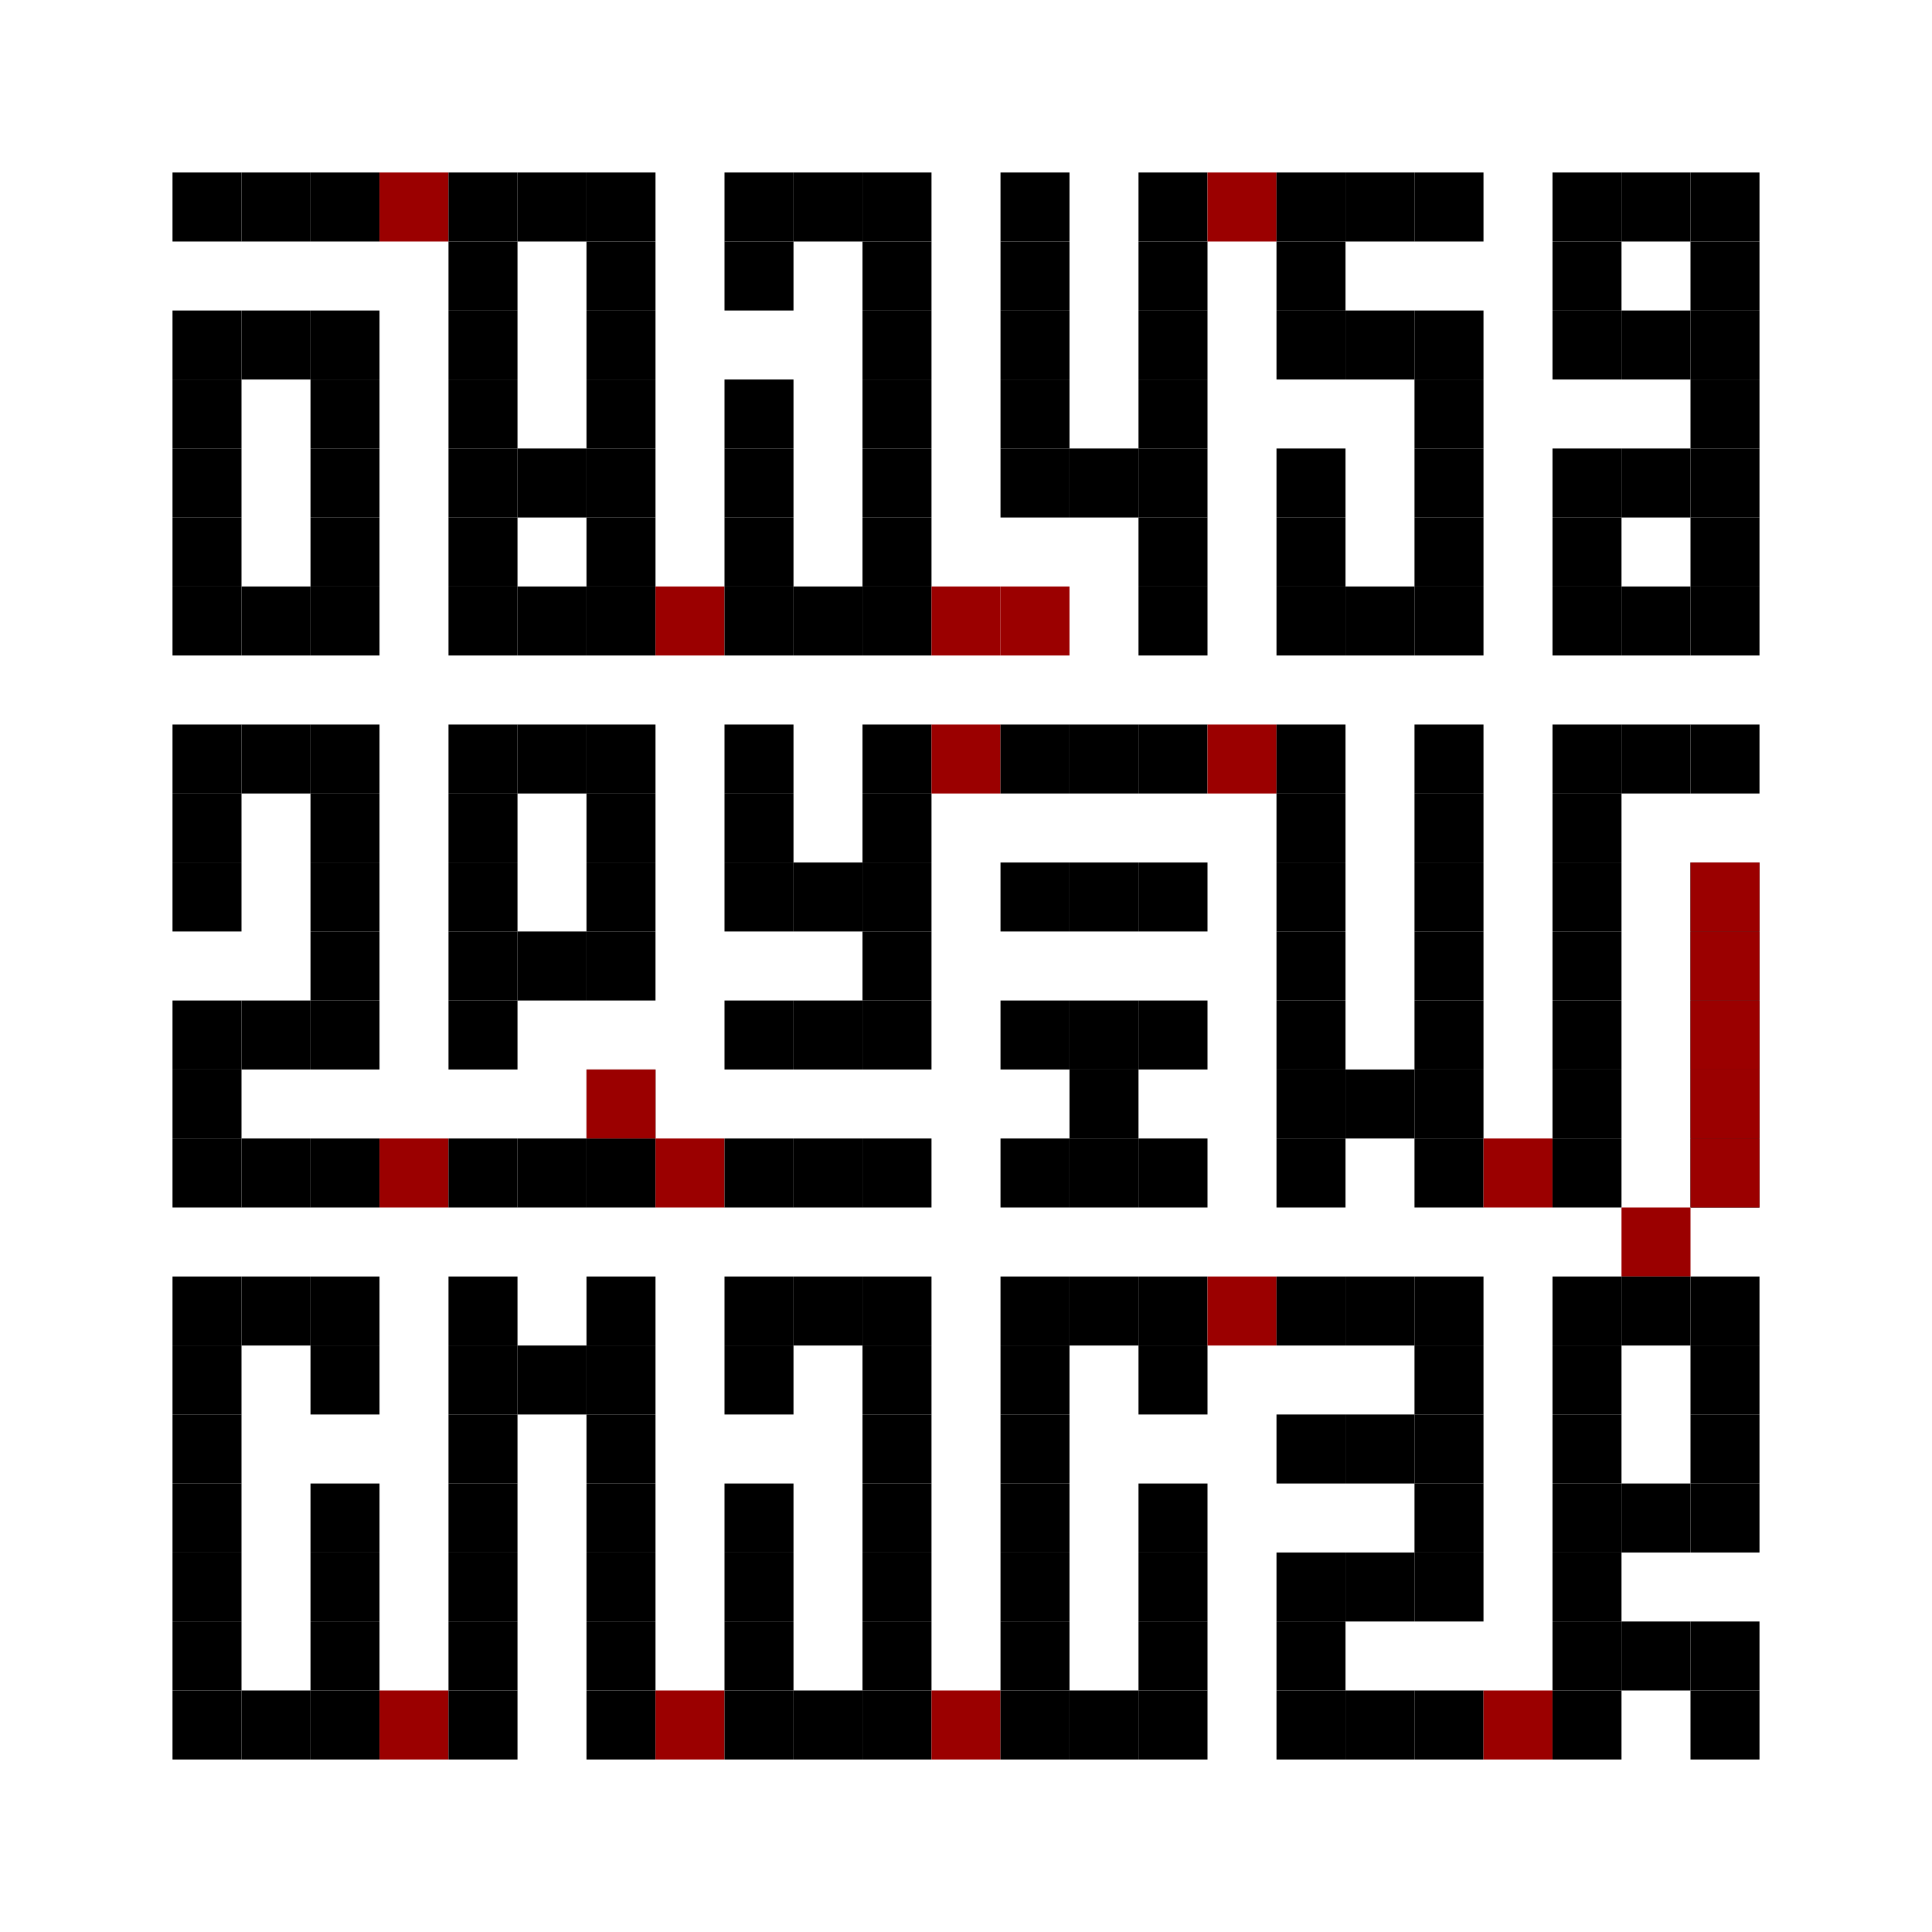<svg version="1.1" xmlns="http://www.w3.org/2000/svg" width="224px" height="224px" style="background: #FFFFFF">
<rect x="20" y="20" width="8" height="8" style="fill:#000000"></rect>
<rect x="20" y="36" width="8" height="8" style="fill:#000000"></rect>
<rect x="20" y="44" width="8" height="8" style="fill:#000000"></rect>
<rect x="20" y="52" width="8" height="8" style="fill:#000000"></rect>
<rect x="20" y="60" width="8" height="8" style="fill:#000000"></rect>
<rect x="20" y="68" width="8" height="8" style="fill:#000000"></rect>
<rect x="28" y="20" width="8" height="8" style="fill:#000000"></rect>
<rect x="28" y="36" width="8" height="8" style="fill:#000000"></rect>
<rect x="28" y="68" width="8" height="8" style="fill:#000000"></rect>
<rect x="36" y="20" width="8" height="8" style="fill:#000000"></rect>
<rect x="36" y="36" width="8" height="8" style="fill:#000000"></rect>
<rect x="36" y="44" width="8" height="8" style="fill:#000000"></rect>
<rect x="36" y="52" width="8" height="8" style="fill:#000000"></rect>
<rect x="36" y="60" width="8" height="8" style="fill:#000000"></rect>
<rect x="36" y="68" width="8" height="8" style="fill:#000000"></rect>

<rect x="44" y="20" width="8" height="8" style="fill:#9b0000"></rect>
<rect x="52" y="20" width="8" height="8" style="fill:#000000"></rect>
<rect x="52" y="28" width="8" height="8" style="fill:#000000"></rect>
<rect x="52" y="36" width="8" height="8" style="fill:#000000"></rect>
<rect x="52" y="44" width="8" height="8" style="fill:#000000"></rect>
<rect x="52" y="52" width="8" height="8" style="fill:#000000"></rect>
<rect x="52" y="60" width="8" height="8" style="fill:#000000"></rect>
<rect x="52" y="68" width="8" height="8" style="fill:#000000"></rect>
<rect x="60" y="20" width="8" height="8" style="fill:#000000"></rect>
<rect x="60" y="52" width="8" height="8" style="fill:#000000"></rect>
<rect x="60" y="68" width="8" height="8" style="fill:#000000"></rect>
<rect x="68" y="20" width="8" height="8" style="fill:#000000"></rect>
<rect x="68" y="28" width="8" height="8" style="fill:#000000"></rect>
<rect x="68" y="36" width="8" height="8" style="fill:#000000"></rect>
<rect x="68" y="44" width="8" height="8" style="fill:#000000"></rect>
<rect x="68" y="52" width="8" height="8" style="fill:#000000"></rect>
<rect x="68" y="60" width="8" height="8" style="fill:#000000"></rect>
<rect x="68" y="68" width="8" height="8" style="fill:#000000"></rect>

<rect x="76" y="68" width="8" height="8" style="fill:#9b0000"></rect>
<rect x="84" y="20" width="8" height="8" style="fill:#000000"></rect>
<rect x="84" y="28" width="8" height="8" style="fill:#000000"></rect>
<rect x="84" y="44" width="8" height="8" style="fill:#000000"></rect>
<rect x="84" y="52" width="8" height="8" style="fill:#000000"></rect>
<rect x="84" y="60" width="8" height="8" style="fill:#000000"></rect>
<rect x="84" y="68" width="8" height="8" style="fill:#000000"></rect>
<rect x="92" y="20" width="8" height="8" style="fill:#000000"></rect>
<rect x="92" y="68" width="8" height="8" style="fill:#000000"></rect>
<rect x="100" y="20" width="8" height="8" style="fill:#000000"></rect>
<rect x="100" y="28" width="8" height="8" style="fill:#000000"></rect>
<rect x="100" y="36" width="8" height="8" style="fill:#000000"></rect>
<rect x="100" y="44" width="8" height="8" style="fill:#000000"></rect>
<rect x="100" y="52" width="8" height="8" style="fill:#000000"></rect>
<rect x="100" y="60" width="8" height="8" style="fill:#000000"></rect>
<rect x="100" y="68" width="8" height="8" style="fill:#000000"></rect>

<rect x="108" y="68" width="8" height="8" style="fill:#9b0000"></rect>
<rect x="116" y="20" width="8" height="8" style="fill:#000000"></rect>
<rect x="116" y="28" width="8" height="8" style="fill:#000000"></rect>
<rect x="116" y="36" width="8" height="8" style="fill:#000000"></rect>
<rect x="116" y="44" width="8" height="8" style="fill:#000000"></rect>
<rect x="116" y="52" width="8" height="8" style="fill:#000000"></rect>
<rect x="124" y="52" width="8" height="8" style="fill:#000000"></rect>
<rect x="132" y="20" width="8" height="8" style="fill:#000000"></rect>
<rect x="132" y="28" width="8" height="8" style="fill:#000000"></rect>
<rect x="132" y="36" width="8" height="8" style="fill:#000000"></rect>
<rect x="132" y="44" width="8" height="8" style="fill:#000000"></rect>
<rect x="132" y="52" width="8" height="8" style="fill:#000000"></rect>
<rect x="132" y="60" width="8" height="8" style="fill:#000000"></rect>
<rect x="132" y="68" width="8" height="8" style="fill:#000000"></rect>

<rect x="140" y="20" width="8" height="8" style="fill:#9b0000"></rect>
<rect x="116" y="68" width="8" height="8" style="fill:#9b0000"></rect>
<rect x="148" y="20" width="8" height="8" style="fill:#000000"></rect>
<rect x="148" y="28" width="8" height="8" style="fill:#000000"></rect>
<rect x="148" y="36" width="8" height="8" style="fill:#000000"></rect>
<rect x="148" y="52" width="8" height="8" style="fill:#000000"></rect>
<rect x="148" y="60" width="8" height="8" style="fill:#000000"></rect>
<rect x="148" y="68" width="8" height="8" style="fill:#000000"></rect>
<rect x="156" y="20" width="8" height="8" style="fill:#000000"></rect>
<rect x="156" y="36" width="8" height="8" style="fill:#000000"></rect>
<rect x="156" y="68" width="8" height="8" style="fill:#000000"></rect>
<rect x="164" y="20" width="8" height="8" style="fill:#000000"></rect>
<rect x="164" y="36" width="8" height="8" style="fill:#000000"></rect>
<rect x="164" y="44" width="8" height="8" style="fill:#000000"></rect>
<rect x="164" y="52" width="8" height="8" style="fill:#000000"></rect>
<rect x="164" y="60" width="8" height="8" style="fill:#000000"></rect>
<rect x="164" y="68" width="8" height="8" style="fill:#000000"></rect>

<rect x="180" y="20" width="8" height="8" style="fill:#000000"></rect>
<rect x="180" y="28" width="8" height="8" style="fill:#000000"></rect>
<rect x="180" y="36" width="8" height="8" style="fill:#000000"></rect>
<rect x="180" y="52" width="8" height="8" style="fill:#000000"></rect>
<rect x="180" y="60" width="8" height="8" style="fill:#000000"></rect>
<rect x="180" y="68" width="8" height="8" style="fill:#000000"></rect>
<rect x="188" y="20" width="8" height="8" style="fill:#000000"></rect>
<rect x="188" y="36" width="8" height="8" style="fill:#000000"></rect>
<rect x="188" y="52" width="8" height="8" style="fill:#000000"></rect>
<rect x="188" y="68" width="8" height="8" style="fill:#000000"></rect>
<rect x="196" y="20" width="8" height="8" style="fill:#000000"></rect>
<rect x="196" y="28" width="8" height="8" style="fill:#000000"></rect>
<rect x="196" y="36" width="8" height="8" style="fill:#000000"></rect>
<rect x="196" y="44" width="8" height="8" style="fill:#000000"></rect>
<rect x="196" y="52" width="8" height="8" style="fill:#000000"></rect>
<rect x="196" y="60" width="8" height="8" style="fill:#000000"></rect>
<rect x="196" y="68" width="8" height="8" style="fill:#000000"></rect>

<rect x="20" y="84" width="8" height="8" style="fill:#000000"></rect>
<rect x="20" y="92" width="8" height="8" style="fill:#000000"></rect>
<rect x="20" y="100" width="8" height="8" style="fill:#000000"></rect>
<rect x="20" y="116" width="8" height="8" style="fill:#000000"></rect>
<rect x="20" y="124" width="8" height="8" style="fill:#000000"></rect>
<rect x="20" y="132" width="8" height="8" style="fill:#000000"></rect>
<rect x="28" y="84" width="8" height="8" style="fill:#000000"></rect>
<rect x="28" y="116" width="8" height="8" style="fill:#000000"></rect>
<rect x="28" y="132" width="8" height="8" style="fill:#000000"></rect>
<rect x="36" y="84" width="8" height="8" style="fill:#000000"></rect>
<rect x="36" y="92" width="8" height="8" style="fill:#000000"></rect>
<rect x="36" y="100" width="8" height="8" style="fill:#000000"></rect>
<rect x="36" y="108" width="8" height="8" style="fill:#000000"></rect>
<rect x="36" y="116" width="8" height="8" style="fill:#000000"></rect>
<rect x="36" y="132" width="8" height="8" style="fill:#000000"></rect>

<rect x="44" y="132" width="8" height="8" style="fill:#9b0000"></rect>
<rect x="52" y="84" width="8" height="8" style="fill:#000000"></rect>
<rect x="52" y="92" width="8" height="8" style="fill:#000000"></rect>
<rect x="52" y="100" width="8" height="8" style="fill:#000000"></rect>
<rect x="52" y="108" width="8" height="8" style="fill:#000000"></rect>
<rect x="52" y="116" width="8" height="8" style="fill:#000000"></rect>
<rect x="52" y="132" width="8" height="8" style="fill:#000000"></rect>
<rect x="60" y="84" width="8" height="8" style="fill:#000000"></rect>
<rect x="60" y="108" width="8" height="8" style="fill:#000000"></rect>
<rect x="60" y="132" width="8" height="8" style="fill:#000000"></rect>
<rect x="68" y="84" width="8" height="8" style="fill:#000000"></rect>
<rect x="68" y="92" width="8" height="8" style="fill:#000000"></rect>
<rect x="68" y="100" width="8" height="8" style="fill:#000000"></rect>
<rect x="68" y="108" width="8" height="8" style="fill:#000000"></rect>
<rect x="68" y="124" width="8" height="8" style="fill:#000000"></rect>
<rect x="68" y="132" width="8" height="8" style="fill:#000000"></rect>

<rect x="76" y="132" width="8" height="8" style="fill:#9b0000"></rect>
<rect x="68" y="124" width="8" height="8" style="fill:#9b0000"></rect>
<rect x="84" y="84" width="8" height="8" style="fill:#000000"></rect>
<rect x="84" y="92" width="8" height="8" style="fill:#000000"></rect>
<rect x="84" y="100" width="8" height="8" style="fill:#000000"></rect>
<rect x="84" y="116" width="8" height="8" style="fill:#000000"></rect>
<rect x="84" y="132" width="8" height="8" style="fill:#000000"></rect>
<rect x="92" y="100" width="8" height="8" style="fill:#000000"></rect>
<rect x="92" y="116" width="8" height="8" style="fill:#000000"></rect>
<rect x="92" y="132" width="8" height="8" style="fill:#000000"></rect>
<rect x="100" y="84" width="8" height="8" style="fill:#000000"></rect>
<rect x="100" y="92" width="8" height="8" style="fill:#000000"></rect>
<rect x="100" y="100" width="8" height="8" style="fill:#000000"></rect>
<rect x="100" y="108" width="8" height="8" style="fill:#000000"></rect>
<rect x="100" y="116" width="8" height="8" style="fill:#000000"></rect>
<rect x="100" y="132" width="8" height="8" style="fill:#000000"></rect>

<rect x="108" y="84" width="8" height="8" style="fill:#9b0000"></rect>
<rect x="116" y="84" width="8" height="8" style="fill:#000000"></rect>
<rect x="116" y="100" width="8" height="8" style="fill:#000000"></rect>
<rect x="116" y="116" width="8" height="8" style="fill:#000000"></rect>
<rect x="116" y="132" width="8" height="8" style="fill:#000000"></rect>
<rect x="124" y="84" width="8" height="8" style="fill:#000000"></rect>
<rect x="124" y="100" width="8" height="8" style="fill:#000000"></rect>
<rect x="124" y="116" width="8" height="8" style="fill:#000000"></rect>
<rect x="124" y="124" width="8" height="8" style="fill:#000000"></rect>
<rect x="124" y="132" width="8" height="8" style="fill:#000000"></rect>
<rect x="132" y="84" width="8" height="8" style="fill:#000000"></rect>
<rect x="132" y="100" width="8" height="8" style="fill:#000000"></rect>
<rect x="132" y="116" width="8" height="8" style="fill:#000000"></rect>
<rect x="132" y="132" width="8" height="8" style="fill:#000000"></rect>

<rect x="140" y="84" width="8" height="8" style="fill:#9b0000"></rect>
<rect x="148" y="84" width="8" height="8" style="fill:#000000"></rect>
<rect x="148" y="92" width="8" height="8" style="fill:#000000"></rect>
<rect x="148" y="100" width="8" height="8" style="fill:#000000"></rect>
<rect x="148" y="108" width="8" height="8" style="fill:#000000"></rect>
<rect x="148" y="116" width="8" height="8" style="fill:#000000"></rect>
<rect x="148" y="124" width="8" height="8" style="fill:#000000"></rect>
<rect x="148" y="132" width="8" height="8" style="fill:#000000"></rect>
<rect x="156" y="124" width="8" height="8" style="fill:#000000"></rect>
<rect x="164" y="84" width="8" height="8" style="fill:#000000"></rect>
<rect x="164" y="92" width="8" height="8" style="fill:#000000"></rect>
<rect x="164" y="100" width="8" height="8" style="fill:#000000"></rect>
<rect x="164" y="108" width="8" height="8" style="fill:#000000"></rect>
<rect x="164" y="116" width="8" height="8" style="fill:#000000"></rect>
<rect x="164" y="124" width="8" height="8" style="fill:#000000"></rect>
<rect x="164" y="132" width="8" height="8" style="fill:#000000"></rect>

<rect x="172" y="132" width="8" height="8" style="fill:#9b0000"></rect>
<rect x="180" y="84" width="8" height="8" style="fill:#000000"></rect>
<rect x="180" y="92" width="8" height="8" style="fill:#000000"></rect>
<rect x="180" y="100" width="8" height="8" style="fill:#000000"></rect>
<rect x="180" y="108" width="8" height="8" style="fill:#000000"></rect>
<rect x="180" y="116" width="8" height="8" style="fill:#000000"></rect>
<rect x="180" y="124" width="8" height="8" style="fill:#000000"></rect>
<rect x="180" y="132" width="8" height="8" style="fill:#000000"></rect>
<rect x="188" y="84" width="8" height="8" style="fill:#000000"></rect>
<rect x="196" y="84" width="8" height="8" style="fill:#000000"></rect>
<rect x="196" y="100" width="8" height="8" style="fill:#000000"></rect>
<rect x="196" y="108" width="8" height="8" style="fill:#000000"></rect>
<rect x="196" y="116" width="8" height="8" style="fill:#000000"></rect>
<rect x="196" y="124" width="8" height="8" style="fill:#000000"></rect>
<rect x="196" y="132" width="8" height="8" style="fill:#000000"></rect>

<rect x="188" y="140" width="8" height="8" style="fill:#9b0000"></rect>
<rect x="196" y="100" width="8" height="8" style="fill:#9b0000"></rect>
<rect x="196" y="108" width="8" height="8" style="fill:#9b0000"></rect>
<rect x="196" y="116" width="8" height="8" style="fill:#9b0000"></rect>
<rect x="196" y="124" width="8" height="8" style="fill:#9b0000"></rect>
<rect x="196" y="132" width="8" height="8" style="fill:#9b0000"></rect>
<rect x="20" y="148" width="8" height="8" style="fill:#000000"></rect>
<rect x="20" y="156" width="8" height="8" style="fill:#000000"></rect>
<rect x="20" y="164" width="8" height="8" style="fill:#000000"></rect>
<rect x="20" y="172" width="8" height="8" style="fill:#000000"></rect>
<rect x="20" y="180" width="8" height="8" style="fill:#000000"></rect>
<rect x="20" y="188" width="8" height="8" style="fill:#000000"></rect>
<rect x="20" y="196" width="8" height="8" style="fill:#000000"></rect>
<rect x="28" y="148" width="8" height="8" style="fill:#000000"></rect>
<rect x="28" y="196" width="8" height="8" style="fill:#000000"></rect>
<rect x="36" y="148" width="8" height="8" style="fill:#000000"></rect>
<rect x="36" y="156" width="8" height="8" style="fill:#000000"></rect>
<rect x="36" y="172" width="8" height="8" style="fill:#000000"></rect>
<rect x="36" y="180" width="8" height="8" style="fill:#000000"></rect>
<rect x="36" y="188" width="8" height="8" style="fill:#000000"></rect>
<rect x="36" y="196" width="8" height="8" style="fill:#000000"></rect>

<rect x="44" y="196" width="8" height="8" style="fill:#9b0000"></rect>
<rect x="52" y="148" width="8" height="8" style="fill:#000000"></rect>
<rect x="52" y="156" width="8" height="8" style="fill:#000000"></rect>
<rect x="52" y="164" width="8" height="8" style="fill:#000000"></rect>
<rect x="52" y="172" width="8" height="8" style="fill:#000000"></rect>
<rect x="52" y="180" width="8" height="8" style="fill:#000000"></rect>
<rect x="52" y="188" width="8" height="8" style="fill:#000000"></rect>
<rect x="52" y="196" width="8" height="8" style="fill:#000000"></rect>
<rect x="60" y="156" width="8" height="8" style="fill:#000000"></rect>
<rect x="68" y="148" width="8" height="8" style="fill:#000000"></rect>
<rect x="68" y="156" width="8" height="8" style="fill:#000000"></rect>
<rect x="68" y="164" width="8" height="8" style="fill:#000000"></rect>
<rect x="68" y="172" width="8" height="8" style="fill:#000000"></rect>
<rect x="68" y="180" width="8" height="8" style="fill:#000000"></rect>
<rect x="68" y="188" width="8" height="8" style="fill:#000000"></rect>
<rect x="68" y="196" width="8" height="8" style="fill:#000000"></rect>

<rect x="76" y="196" width="8" height="8" style="fill:#9b0000"></rect>
<rect x="84" y="148" width="8" height="8" style="fill:#000000"></rect>
<rect x="84" y="156" width="8" height="8" style="fill:#000000"></rect>
<rect x="84" y="172" width="8" height="8" style="fill:#000000"></rect>
<rect x="84" y="180" width="8" height="8" style="fill:#000000"></rect>
<rect x="84" y="188" width="8" height="8" style="fill:#000000"></rect>
<rect x="84" y="196" width="8" height="8" style="fill:#000000"></rect>
<rect x="92" y="148" width="8" height="8" style="fill:#000000"></rect>
<rect x="92" y="196" width="8" height="8" style="fill:#000000"></rect>
<rect x="100" y="148" width="8" height="8" style="fill:#000000"></rect>
<rect x="100" y="156" width="8" height="8" style="fill:#000000"></rect>
<rect x="100" y="164" width="8" height="8" style="fill:#000000"></rect>
<rect x="100" y="172" width="8" height="8" style="fill:#000000"></rect>
<rect x="100" y="180" width="8" height="8" style="fill:#000000"></rect>
<rect x="100" y="188" width="8" height="8" style="fill:#000000"></rect>
<rect x="100" y="196" width="8" height="8" style="fill:#000000"></rect>

<rect x="108" y="196" width="8" height="8" style="fill:#9b0000"></rect>
<rect x="116" y="148" width="8" height="8" style="fill:#000000"></rect>
<rect x="116" y="156" width="8" height="8" style="fill:#000000"></rect>
<rect x="116" y="164" width="8" height="8" style="fill:#000000"></rect>
<rect x="116" y="172" width="8" height="8" style="fill:#000000"></rect>
<rect x="116" y="180" width="8" height="8" style="fill:#000000"></rect>
<rect x="116" y="188" width="8" height="8" style="fill:#000000"></rect>
<rect x="116" y="196" width="8" height="8" style="fill:#000000"></rect>
<rect x="124" y="148" width="8" height="8" style="fill:#000000"></rect>
<rect x="124" y="196" width="8" height="8" style="fill:#000000"></rect>
<rect x="132" y="148" width="8" height="8" style="fill:#000000"></rect>
<rect x="132" y="156" width="8" height="8" style="fill:#000000"></rect>
<rect x="132" y="172" width="8" height="8" style="fill:#000000"></rect>
<rect x="132" y="180" width="8" height="8" style="fill:#000000"></rect>
<rect x="132" y="188" width="8" height="8" style="fill:#000000"></rect>
<rect x="132" y="196" width="8" height="8" style="fill:#000000"></rect>

<rect x="140" y="148" width="8" height="8" style="fill:#9b0000"></rect>
<rect x="148" y="148" width="8" height="8" style="fill:#000000"></rect>
<rect x="148" y="164" width="8" height="8" style="fill:#000000"></rect>
<rect x="148" y="180" width="8" height="8" style="fill:#000000"></rect>
<rect x="148" y="188" width="8" height="8" style="fill:#000000"></rect>
<rect x="148" y="196" width="8" height="8" style="fill:#000000"></rect>
<rect x="156" y="148" width="8" height="8" style="fill:#000000"></rect>
<rect x="156" y="164" width="8" height="8" style="fill:#000000"></rect>
<rect x="156" y="180" width="8" height="8" style="fill:#000000"></rect>
<rect x="156" y="196" width="8" height="8" style="fill:#000000"></rect>
<rect x="164" y="148" width="8" height="8" style="fill:#000000"></rect>
<rect x="164" y="156" width="8" height="8" style="fill:#000000"></rect>
<rect x="164" y="164" width="8" height="8" style="fill:#000000"></rect>
<rect x="164" y="172" width="8" height="8" style="fill:#000000"></rect>
<rect x="164" y="180" width="8" height="8" style="fill:#000000"></rect>
<rect x="164" y="196" width="8" height="8" style="fill:#000000"></rect>

<rect x="172" y="196" width="8" height="8" style="fill:#9b0000"></rect>
<rect x="180" y="148" width="8" height="8" style="fill:#000000"></rect>
<rect x="180" y="156" width="8" height="8" style="fill:#000000"></rect>
<rect x="180" y="164" width="8" height="8" style="fill:#000000"></rect>
<rect x="180" y="172" width="8" height="8" style="fill:#000000"></rect>
<rect x="180" y="180" width="8" height="8" style="fill:#000000"></rect>
<rect x="180" y="188" width="8" height="8" style="fill:#000000"></rect>
<rect x="180" y="196" width="8" height="8" style="fill:#000000"></rect>
<rect x="188" y="148" width="8" height="8" style="fill:#000000"></rect>
<rect x="188" y="172" width="8" height="8" style="fill:#000000"></rect>
<rect x="188" y="188" width="8" height="8" style="fill:#000000"></rect>
<rect x="196" y="148" width="8" height="8" style="fill:#000000"></rect>
<rect x="196" y="156" width="8" height="8" style="fill:#000000"></rect>
<rect x="196" y="164" width="8" height="8" style="fill:#000000"></rect>
<rect x="196" y="172" width="8" height="8" style="fill:#000000"></rect>
<rect x="196" y="188" width="8" height="8" style="fill:#000000"></rect>
<rect x="196" y="196" width="8" height="8" style="fill:#000000"></rect>

</svg>